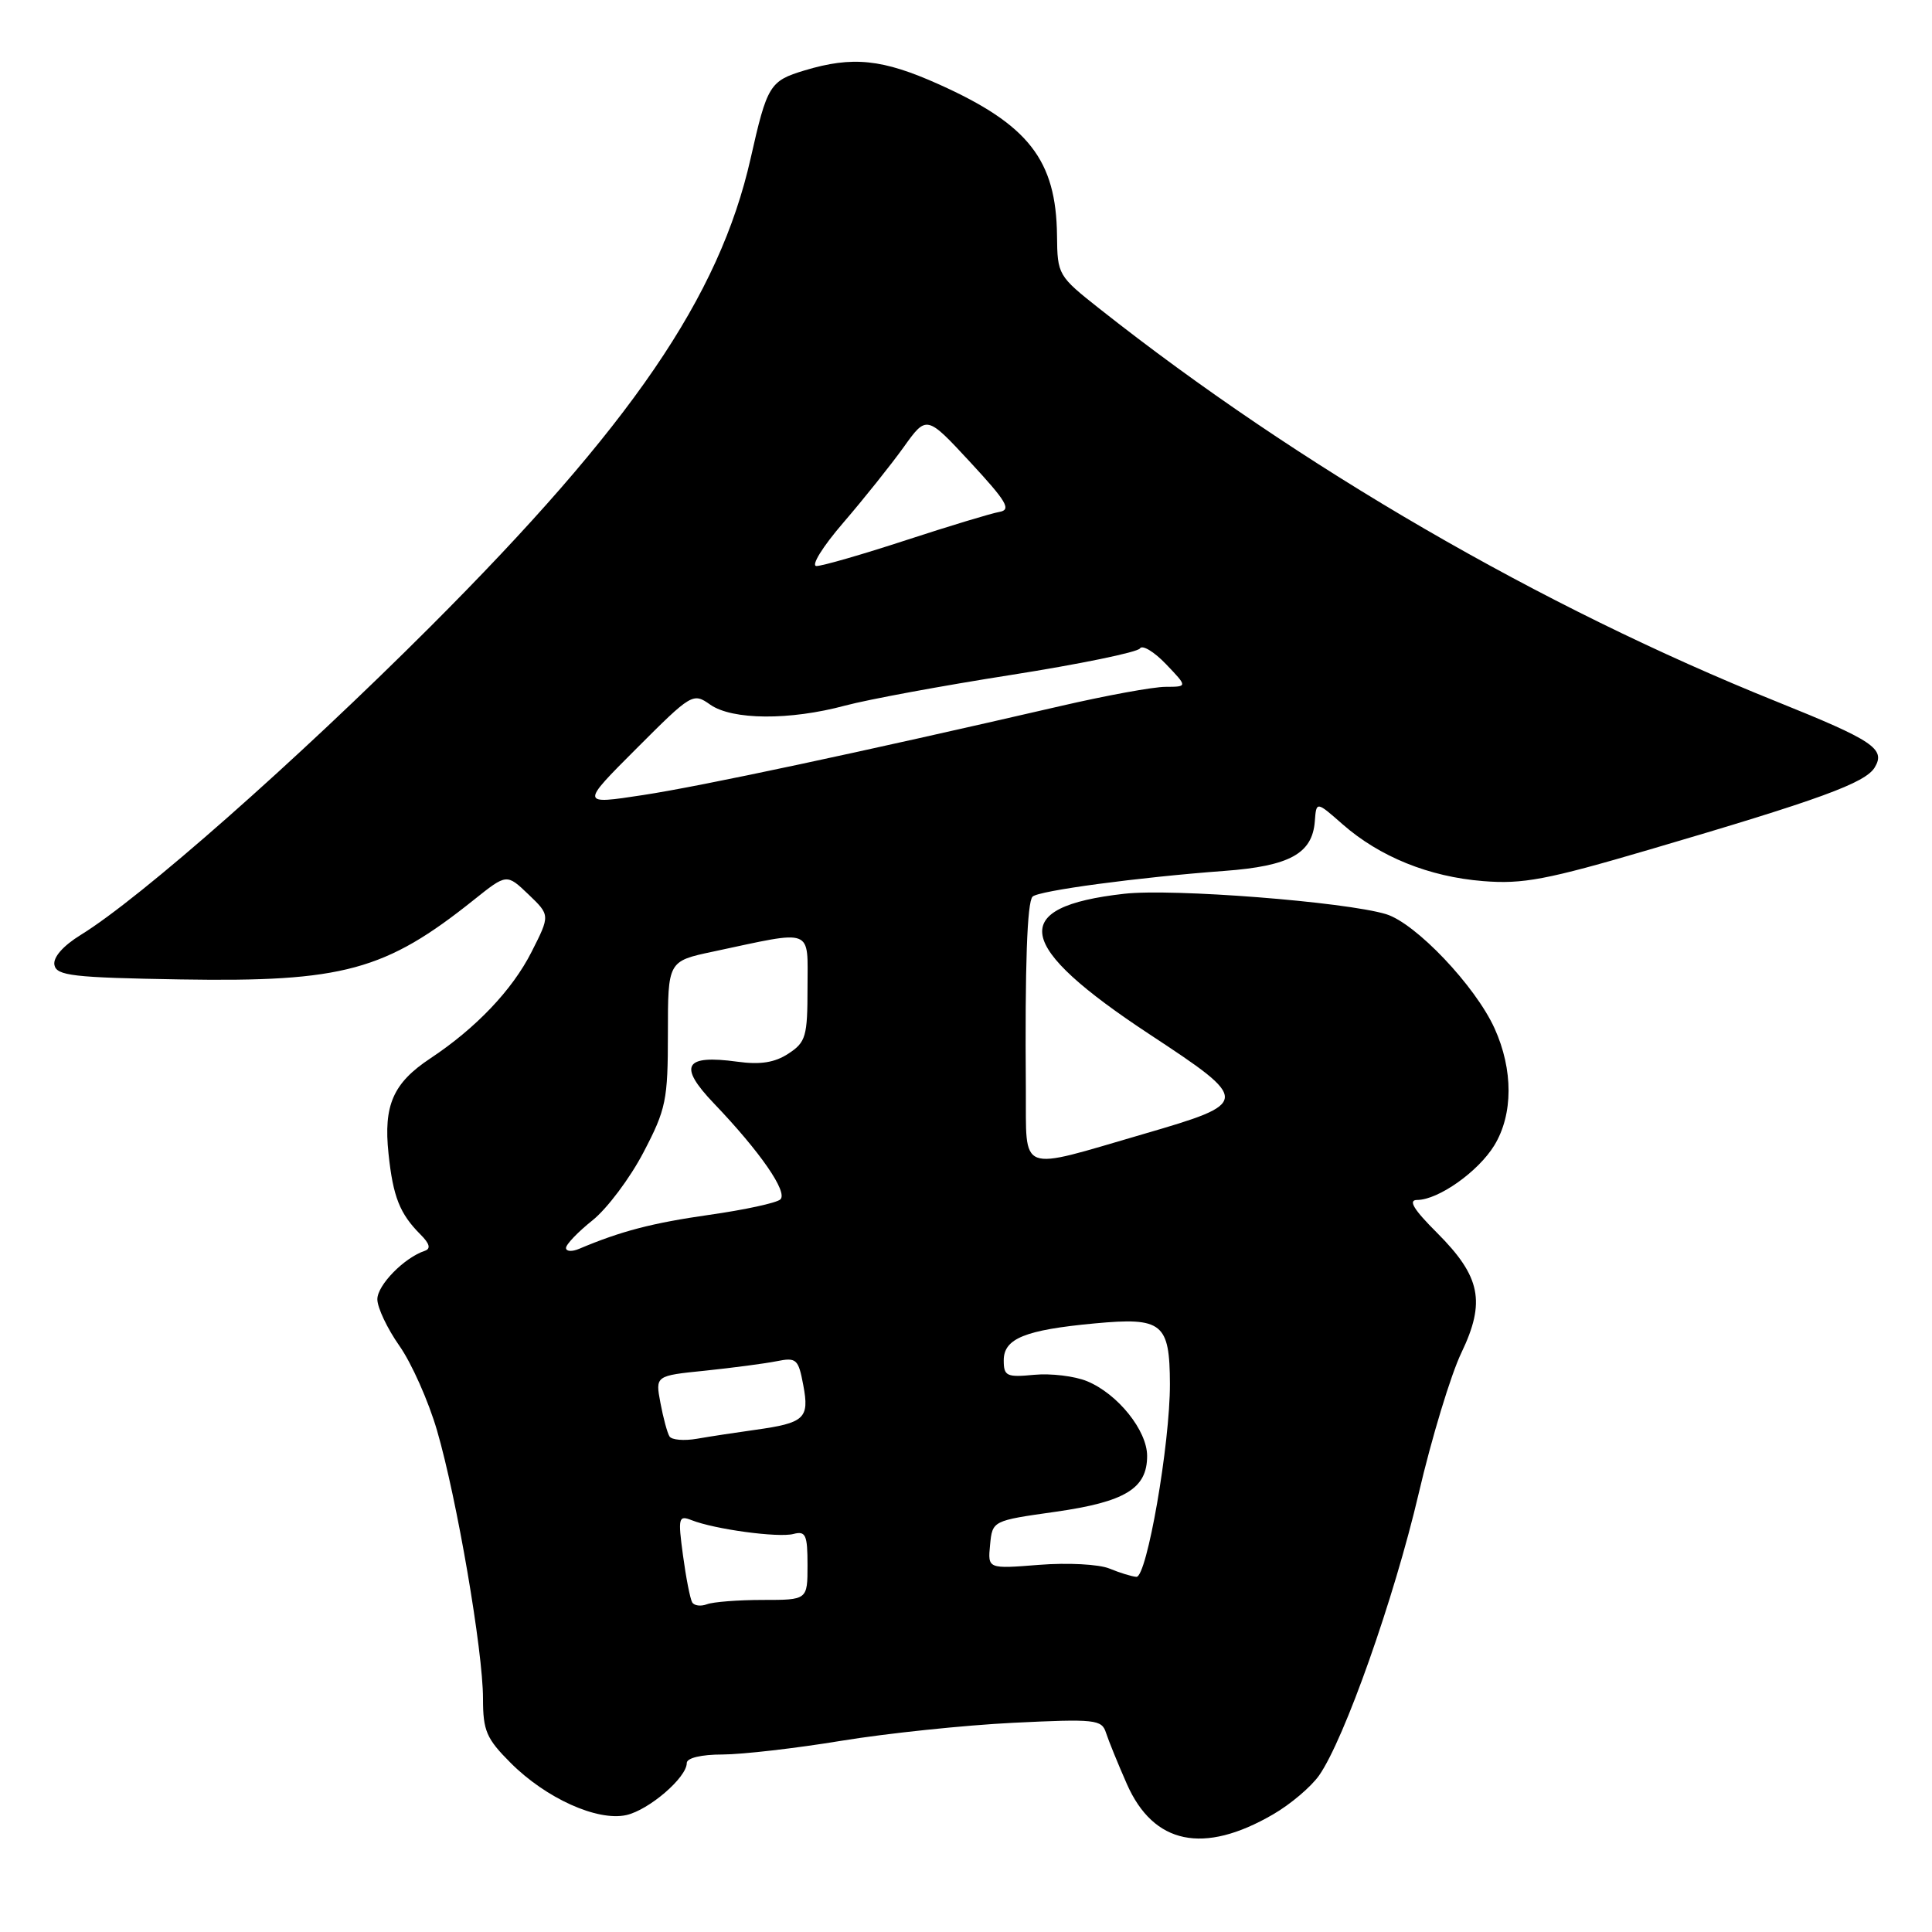 <?xml version="1.0" encoding="UTF-8" standalone="no"?>
<!DOCTYPE svg PUBLIC "-//W3C//DTD SVG 1.1//EN" "http://www.w3.org/Graphics/SVG/1.1/DTD/svg11.dtd" >
<svg xmlns="http://www.w3.org/2000/svg" xmlns:xlink="http://www.w3.org/1999/xlink" version="1.1" viewBox="0 0 256 256">
 <g >
 <path fill="currentColor"
d=" M 168.68 240.42 C 170.99 239.09 173.73 236.76 174.79 235.25 C 178.14 230.46 184.73 211.80 187.98 197.91 C 189.70 190.53 192.25 182.14 193.64 179.25 C 196.88 172.49 196.20 169.15 190.42 163.36 C 187.30 160.25 186.55 159.00 187.78 159.00 C 190.59 158.99 195.88 155.25 198.01 151.76 C 200.51 147.65 200.52 141.75 198.04 136.27 C 195.48 130.63 187.59 122.33 183.66 121.13 C 178.23 119.49 155.37 117.70 148.96 118.43 C 133.51 120.17 134.44 125.27 152.35 137.07 C 165.76 145.90 165.75 146.12 151.50 150.27 C 134.71 155.16 136.01 155.65 135.93 144.33 C 135.80 127.90 136.10 119.53 136.82 118.81 C 137.60 118.02 150.81 116.25 162.24 115.40 C 170.88 114.76 173.89 113.11 174.22 108.83 C 174.42 106.16 174.42 106.16 177.91 109.23 C 182.82 113.53 189.35 116.18 196.52 116.75 C 201.77 117.18 204.97 116.57 218.58 112.57 C 241.17 105.94 247.16 103.75 248.41 101.69 C 249.89 99.23 248.23 98.12 235.40 92.96 C 204.26 80.44 172.18 61.84 145.72 40.93 C 140.20 36.57 140.11 36.42 140.06 31.22 C 139.95 21.21 136.29 16.51 124.42 11.18 C 116.94 7.82 112.97 7.41 106.61 9.33 C 101.99 10.72 101.65 11.28 99.46 21.00 C 95.32 39.34 83.67 56.38 57.03 83.03 C 39.20 100.86 18.66 118.98 10.70 123.88 C 8.35 125.33 7.02 126.85 7.21 127.86 C 7.48 129.29 9.67 129.54 23.92 129.78 C 45.46 130.14 51.07 128.61 62.82 119.21 C 67.14 115.76 67.14 115.76 70.02 118.51 C 72.90 121.27 72.90 121.27 70.43 126.14 C 67.88 131.18 63.06 136.24 57.01 140.25 C 52.09 143.51 50.80 146.45 51.48 152.86 C 52.08 158.59 52.97 160.83 55.73 163.59 C 56.93 164.79 57.11 165.46 56.29 165.74 C 53.57 166.64 50.00 170.28 50.00 172.16 C 50.00 173.27 51.32 176.05 52.93 178.34 C 54.54 180.63 56.78 185.67 57.91 189.55 C 60.54 198.57 64.00 218.75 64.00 225.07 C 64.00 229.34 64.45 230.38 67.66 233.59 C 72.35 238.29 79.14 241.35 82.98 240.51 C 85.99 239.84 91.00 235.53 91.00 233.61 C 91.00 232.94 92.91 232.48 95.75 232.48 C 98.36 232.47 105.45 231.66 111.50 230.66 C 117.55 229.67 127.78 228.60 134.23 228.28 C 145.13 227.75 145.99 227.84 146.55 229.60 C 146.89 230.65 148.13 233.70 149.32 236.40 C 152.85 244.39 159.47 245.77 168.68 240.42 Z  M 91.72 212.32 C 91.45 211.87 90.90 209.07 90.50 206.10 C 89.82 201.09 89.91 200.75 91.64 201.43 C 94.70 202.64 103.13 203.78 105.13 203.26 C 106.76 202.83 107.00 203.37 107.00 207.38 C 107.00 212.00 107.00 212.00 101.08 212.00 C 97.83 212.00 94.50 212.26 93.68 212.57 C 92.87 212.88 91.98 212.77 91.72 212.32 Z  M 147.00 207.84 C 145.62 207.27 141.46 207.05 137.69 207.35 C 130.88 207.89 130.88 207.89 131.19 204.70 C 131.50 201.50 131.50 201.50 139.85 200.32 C 149.11 199.00 152.00 197.24 152.00 192.92 C 152.00 189.55 148.11 184.70 144.05 183.02 C 142.41 182.34 139.25 181.96 137.03 182.17 C 133.38 182.52 133.00 182.34 133.00 180.25 C 133.00 177.36 135.82 176.22 145.04 175.36 C 154.03 174.52 154.99 175.30 155.02 183.37 C 155.04 191.33 151.96 209.02 150.58 208.94 C 149.98 208.90 148.38 208.41 147.00 207.84 Z  M 88.71 190.33 C 88.42 189.87 87.88 187.87 87.51 185.89 C 86.83 182.29 86.83 182.29 93.45 181.62 C 97.08 181.24 101.34 180.68 102.90 180.37 C 105.53 179.84 105.79 180.07 106.44 183.55 C 107.27 187.95 106.62 188.55 100.08 189.46 C 97.56 189.81 94.09 190.34 92.36 190.64 C 90.64 190.94 88.99 190.80 88.71 190.33 Z  M 75.00 165.36 C 75.00 164.89 76.58 163.24 78.51 161.70 C 80.44 160.16 83.48 156.11 85.26 152.70 C 88.26 146.97 88.50 145.78 88.50 136.93 C 88.50 127.36 88.50 127.36 94.50 126.09 C 107.98 123.22 107.00 122.84 107.00 130.87 C 107.00 137.34 106.78 138.10 104.47 139.61 C 102.66 140.80 100.75 141.10 97.70 140.68 C 90.66 139.72 89.82 141.21 94.60 146.21 C 100.74 152.63 104.43 157.98 103.40 158.93 C 102.91 159.39 98.67 160.31 94.00 160.97 C 86.39 162.06 82.29 163.13 76.75 165.47 C 75.79 165.88 75.00 165.83 75.00 165.36 Z  M 84.34 99.18 C 91.64 91.87 91.83 91.76 94.11 93.37 C 97.04 95.42 104.65 95.47 112.00 93.49 C 115.03 92.68 124.92 90.85 133.99 89.43 C 143.06 88.00 150.74 86.42 151.05 85.92 C 151.36 85.41 152.92 86.35 154.50 88.00 C 157.37 91.00 157.37 91.00 154.44 91.01 C 152.82 91.01 146.55 92.16 140.50 93.56 C 114.04 99.67 92.90 104.18 85.20 105.35 C 76.90 106.62 76.90 106.62 84.34 99.18 Z  M 111.75 69.25 C 114.47 66.09 118.06 61.59 119.74 59.25 C 122.78 55.00 122.78 55.00 128.57 61.25 C 133.40 66.47 134.04 67.55 132.43 67.83 C 131.37 68.01 125.79 69.70 120.04 71.58 C 114.29 73.46 108.96 75.00 108.19 75.00 C 107.42 75.00 108.98 72.46 111.75 69.25 Z "/>
</g>
</svg>